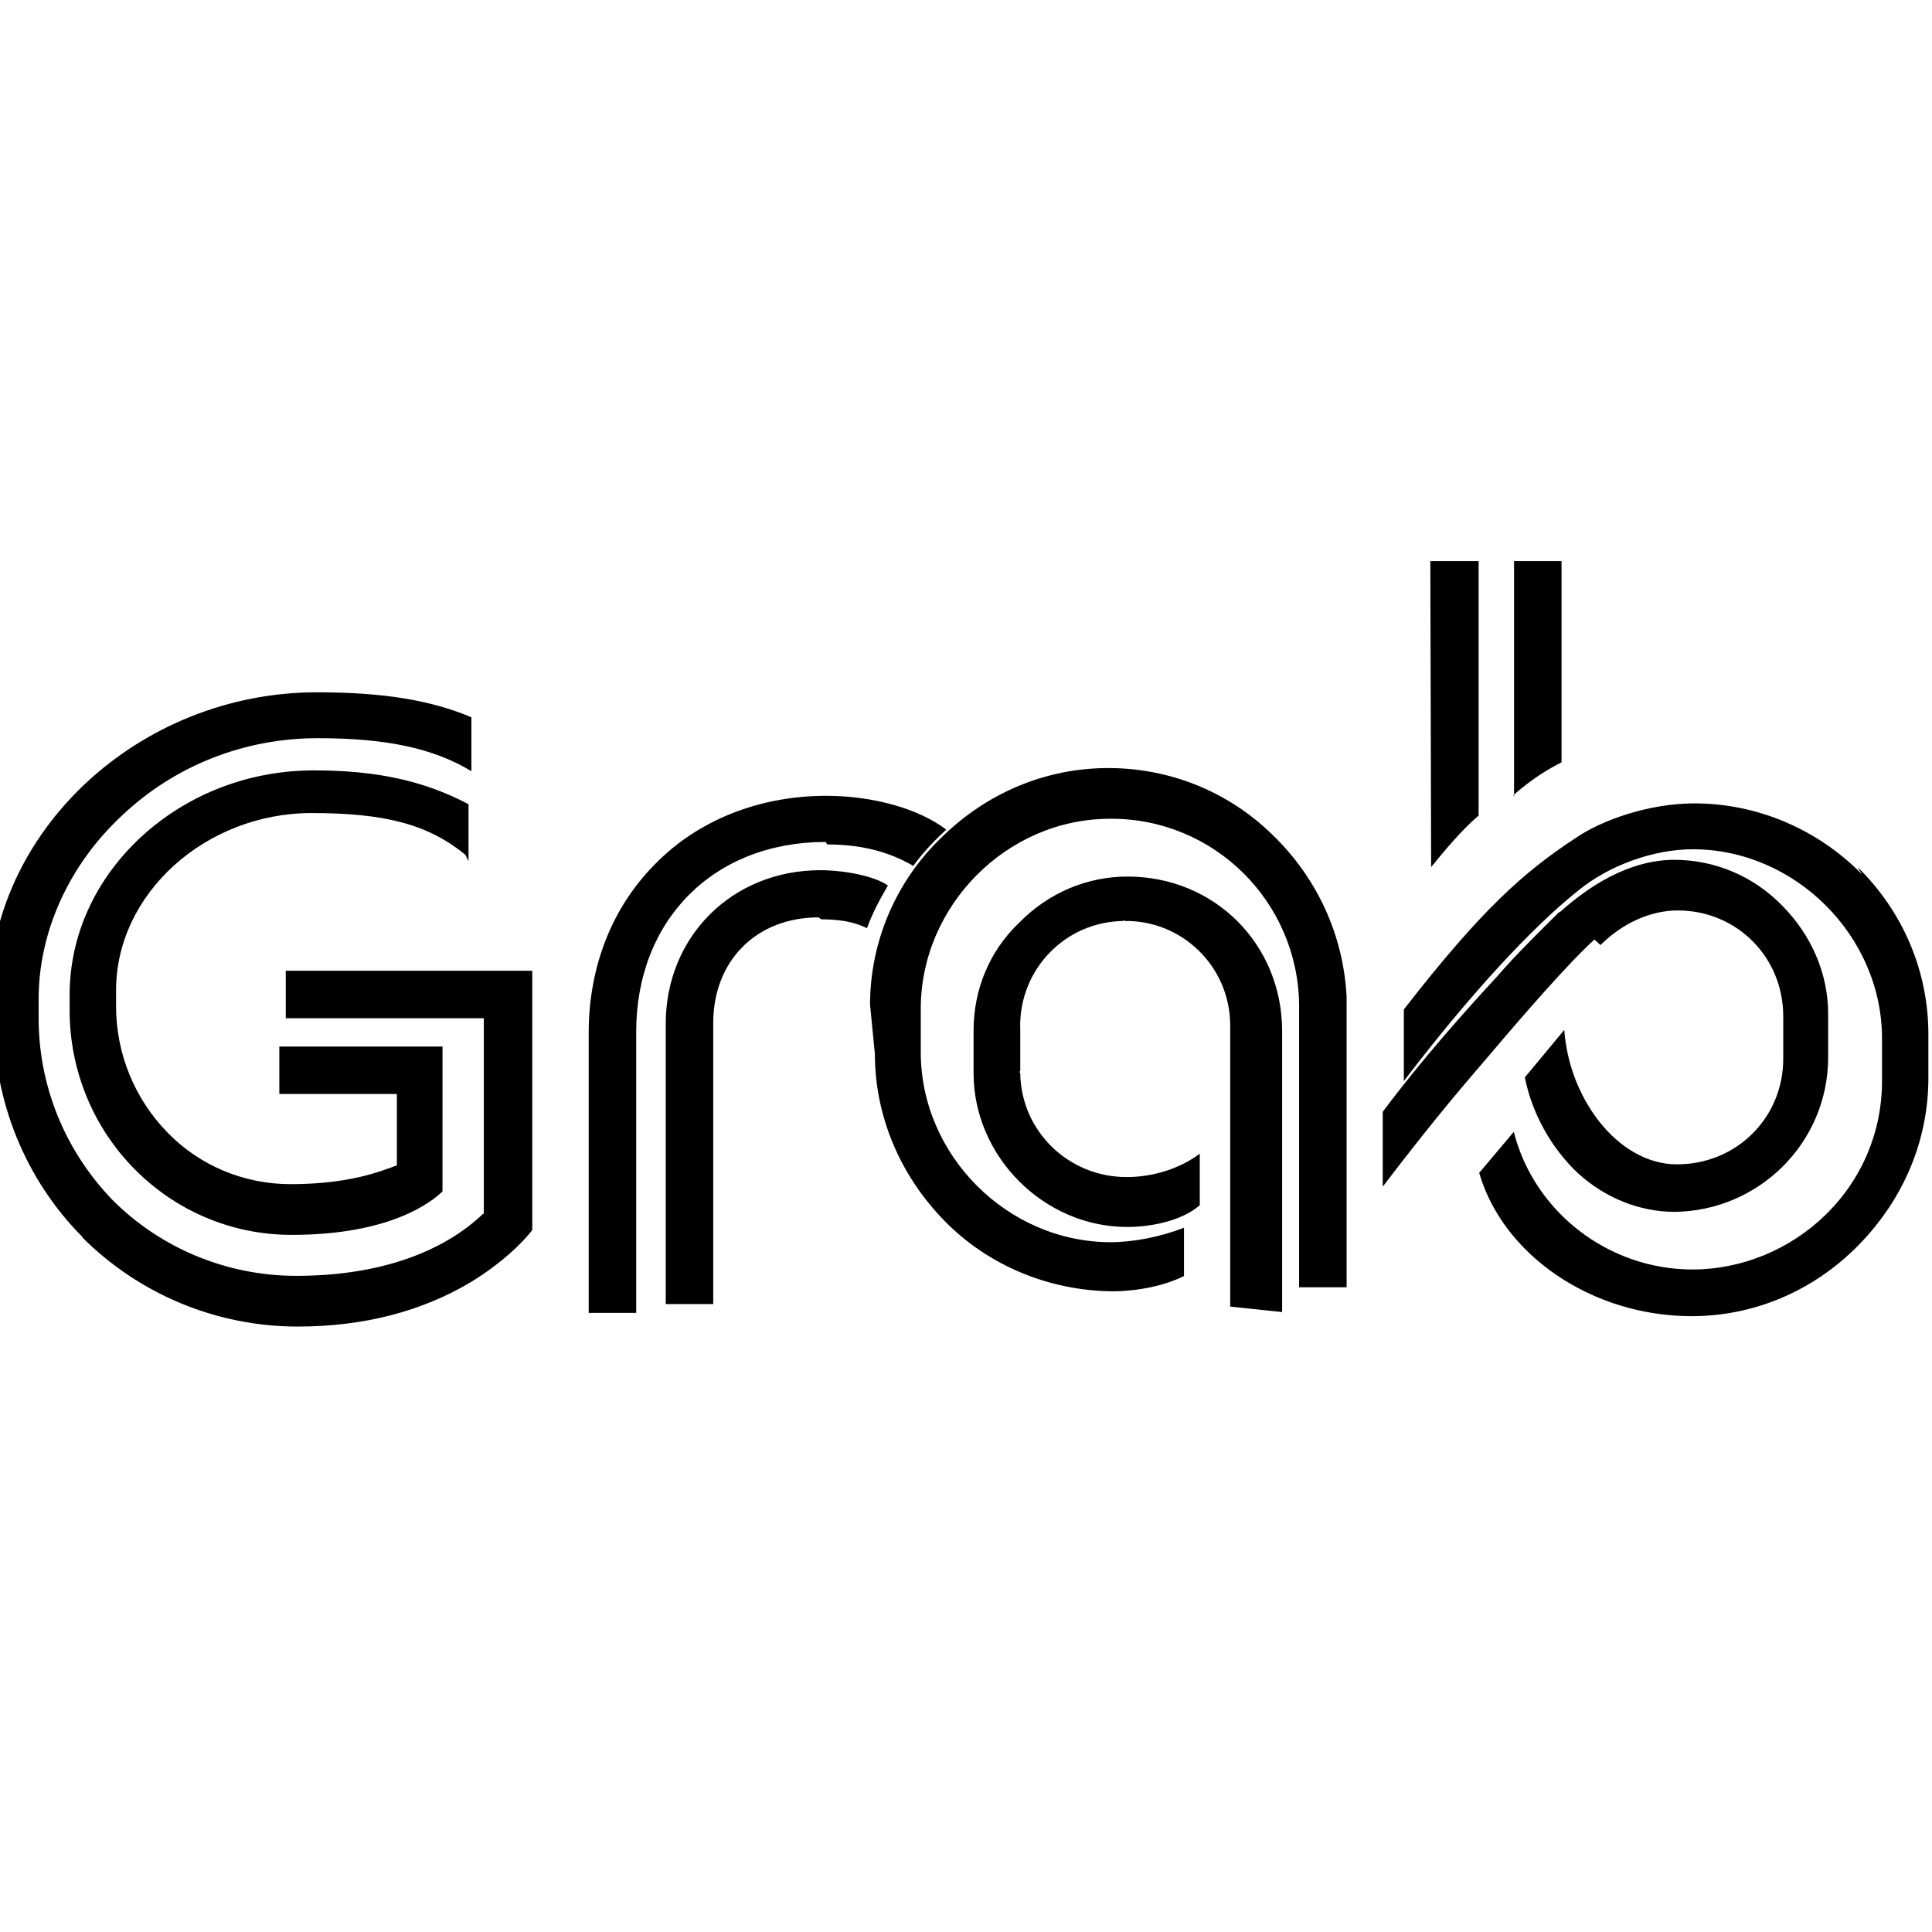 <svg viewBox="0 0 24 24" xmlns="http://www.w3.org/2000/svg"><path d="M23.129 10.86v0c-.55-.56-1.3-.88-2.08-.88 -.57 0-1.15.21-1.46.42 -.66.43-1.186.9-2.15 2.14v.89c.81-1.064 1.59-1.91 2.17-2.37 .38-.31.93-.51 1.42-.51 1.27 0 2.35 1.077 2.35 2.35v.53c0 .63-.25 1.22-.7 1.66v0c-.44.43-1.04.68-1.654.68 -1.05 0-1.97-.72-2.22-1.71l-.43.51c.3 1.03 1.41 1.78 2.64 1.78 .77 0 1.51-.31 2.07-.88 .56-.57.87-1.3.87-2.08v-.54c0-.78-.31-1.52-.88-2.08m-12.8-.28c.4 0 .75.08 1.07.266 .14-.19.29-.34.41-.45 -.34-.26-.91-.42-1.49-.42 -.83 0-1.59.3-2.122.843 -.54.54-.83 1.28-.83 2.1v3.48h.59v-3.49c0-1.39.96-2.36 2.354-2.36m5.67 5.84v-3.49c0-1.08-.84-1.92-1.92-1.92 -.5 0-.98.2-1.343.57v0c-.37.35-.57.83-.57 1.343v.53c0 1.03.87 1.91 1.91 1.91 .28 0 .67-.07.9-.27v-.64c-.24.18-.57.29-.91.29v0c-.72 0-1.31-.57-1.32-1.29 -.01-.01-.01-.02 0-.03v-.54l-.001-.001c-.01-.72.56-1.31 1.28-1.32 0-.01.01-.01.02 0h-.001c.71-.01 1.3.56 1.31 1.28 0 .01 0 .02 0 .03v3.48ZM-.08 12.459v.19c0 1.03.393 2.003 1.107 2.72H1.02c.71.71 1.67 1.11 2.68 1.11 .82 0 1.548-.19 2.162-.56 .5-.31.73-.61.75-.64v-3.22H3.55v.59h2.46v2.43l-.01 0c-.29.28-.98.77-2.32.77v0c-.86 0-1.68-.34-2.28-.94H1.4c-.6-.62-.93-1.44-.92-2.3v-.2c0-.83.375-1.66 1.026-2.269h0c.66-.63 1.53-.97 2.44-.97 .84 0 1.43.12 1.91.41v-.67c-.5-.21-1.085-.31-1.92-.31 -2.21 0-4.07 1.73-4.07 3.795M10.2 11.42c.22 0 .41.03.57.11 .07-.19.15-.34.26-.53 -.17-.12-.55-.19-.84-.19 -1.09 0-1.92.82-1.92 1.91v3.48h.59v-3.49c0-.78.54-1.314 1.31-1.314M5.82 10.7v-.71c-.55-.29-1.14-.42-1.92-.42 -.8 0-1.56.29-2.14.82 -.577.532-.895 1.23-.895 1.97v.19c0 1.54 1.23 2.79 2.758 2.79 1.23 0 1.74-.41 1.874-.54V13H3.47v.59h1.46v.89l-.01 0c-.19.07-.58.23-1.31.23 -.58 0-1.13-.23-1.528-.64v0c-.41-.42-.64-.98-.64-1.57v-.2c0-1.2 1.113-2.2 2.43-2.2 .91 0 1.45.14 1.91.52m14.1 1.12c.27-.27.62-.43.96-.43 .73 0 1.31.577 1.31 1.314v.53c0 .73-.58 1.31-1.32 1.31 -.36 0-.71-.2-.98-.55v0c-.25-.33-.39-.72-.42-1.12l-.49.59c.09.45.33.88.66 1.19 .34.31.77.48 1.2.48H20.8c1.05-.01 1.91-.86 1.91-1.92v-.54c0-.5-.21-.98-.57-1.343v0c-.36-.37-.84-.57-1.343-.57 -.32 0-.82.11-1.42.65l-.01 0c-.16.16-.54.53-.77.8 -.39.42-.95 1.05-1.42 1.68v.93c.52-.68.83-1.06 1.33-1.64 .44-.52.99-1.15 1.3-1.43m-8.939 1.42c0 .77.31 1.51.87 2.08v0c.54.55 1.29.86 2.07.87 .33 0 .66-.07.9-.19v-.6c-.28.11-.62.18-.91.18 -1.28 0-2.36-1.077-2.36-2.36v-.54c0-1.28 1.07-2.36 2.35-2.36l0 0c1.29-.01 2.34 1.03 2.35 2.32 0 0 0 .01 0 .02v3.48h.59v-3.61 0c-.04-.77-.37-1.48-.92-2.01v0c-.55-.54-1.28-.83-2.04-.83 -.78 0-1.516.31-2.08.87v0c-.56.54-.88 1.29-.88 2.07Zm6.91-2.32c.18-.22.37-.45.59-.64V6.97h-.6Zm1.03-.88V6.97h.59v2.5 0c-.22.11-.42.25-.6.41"/></svg>